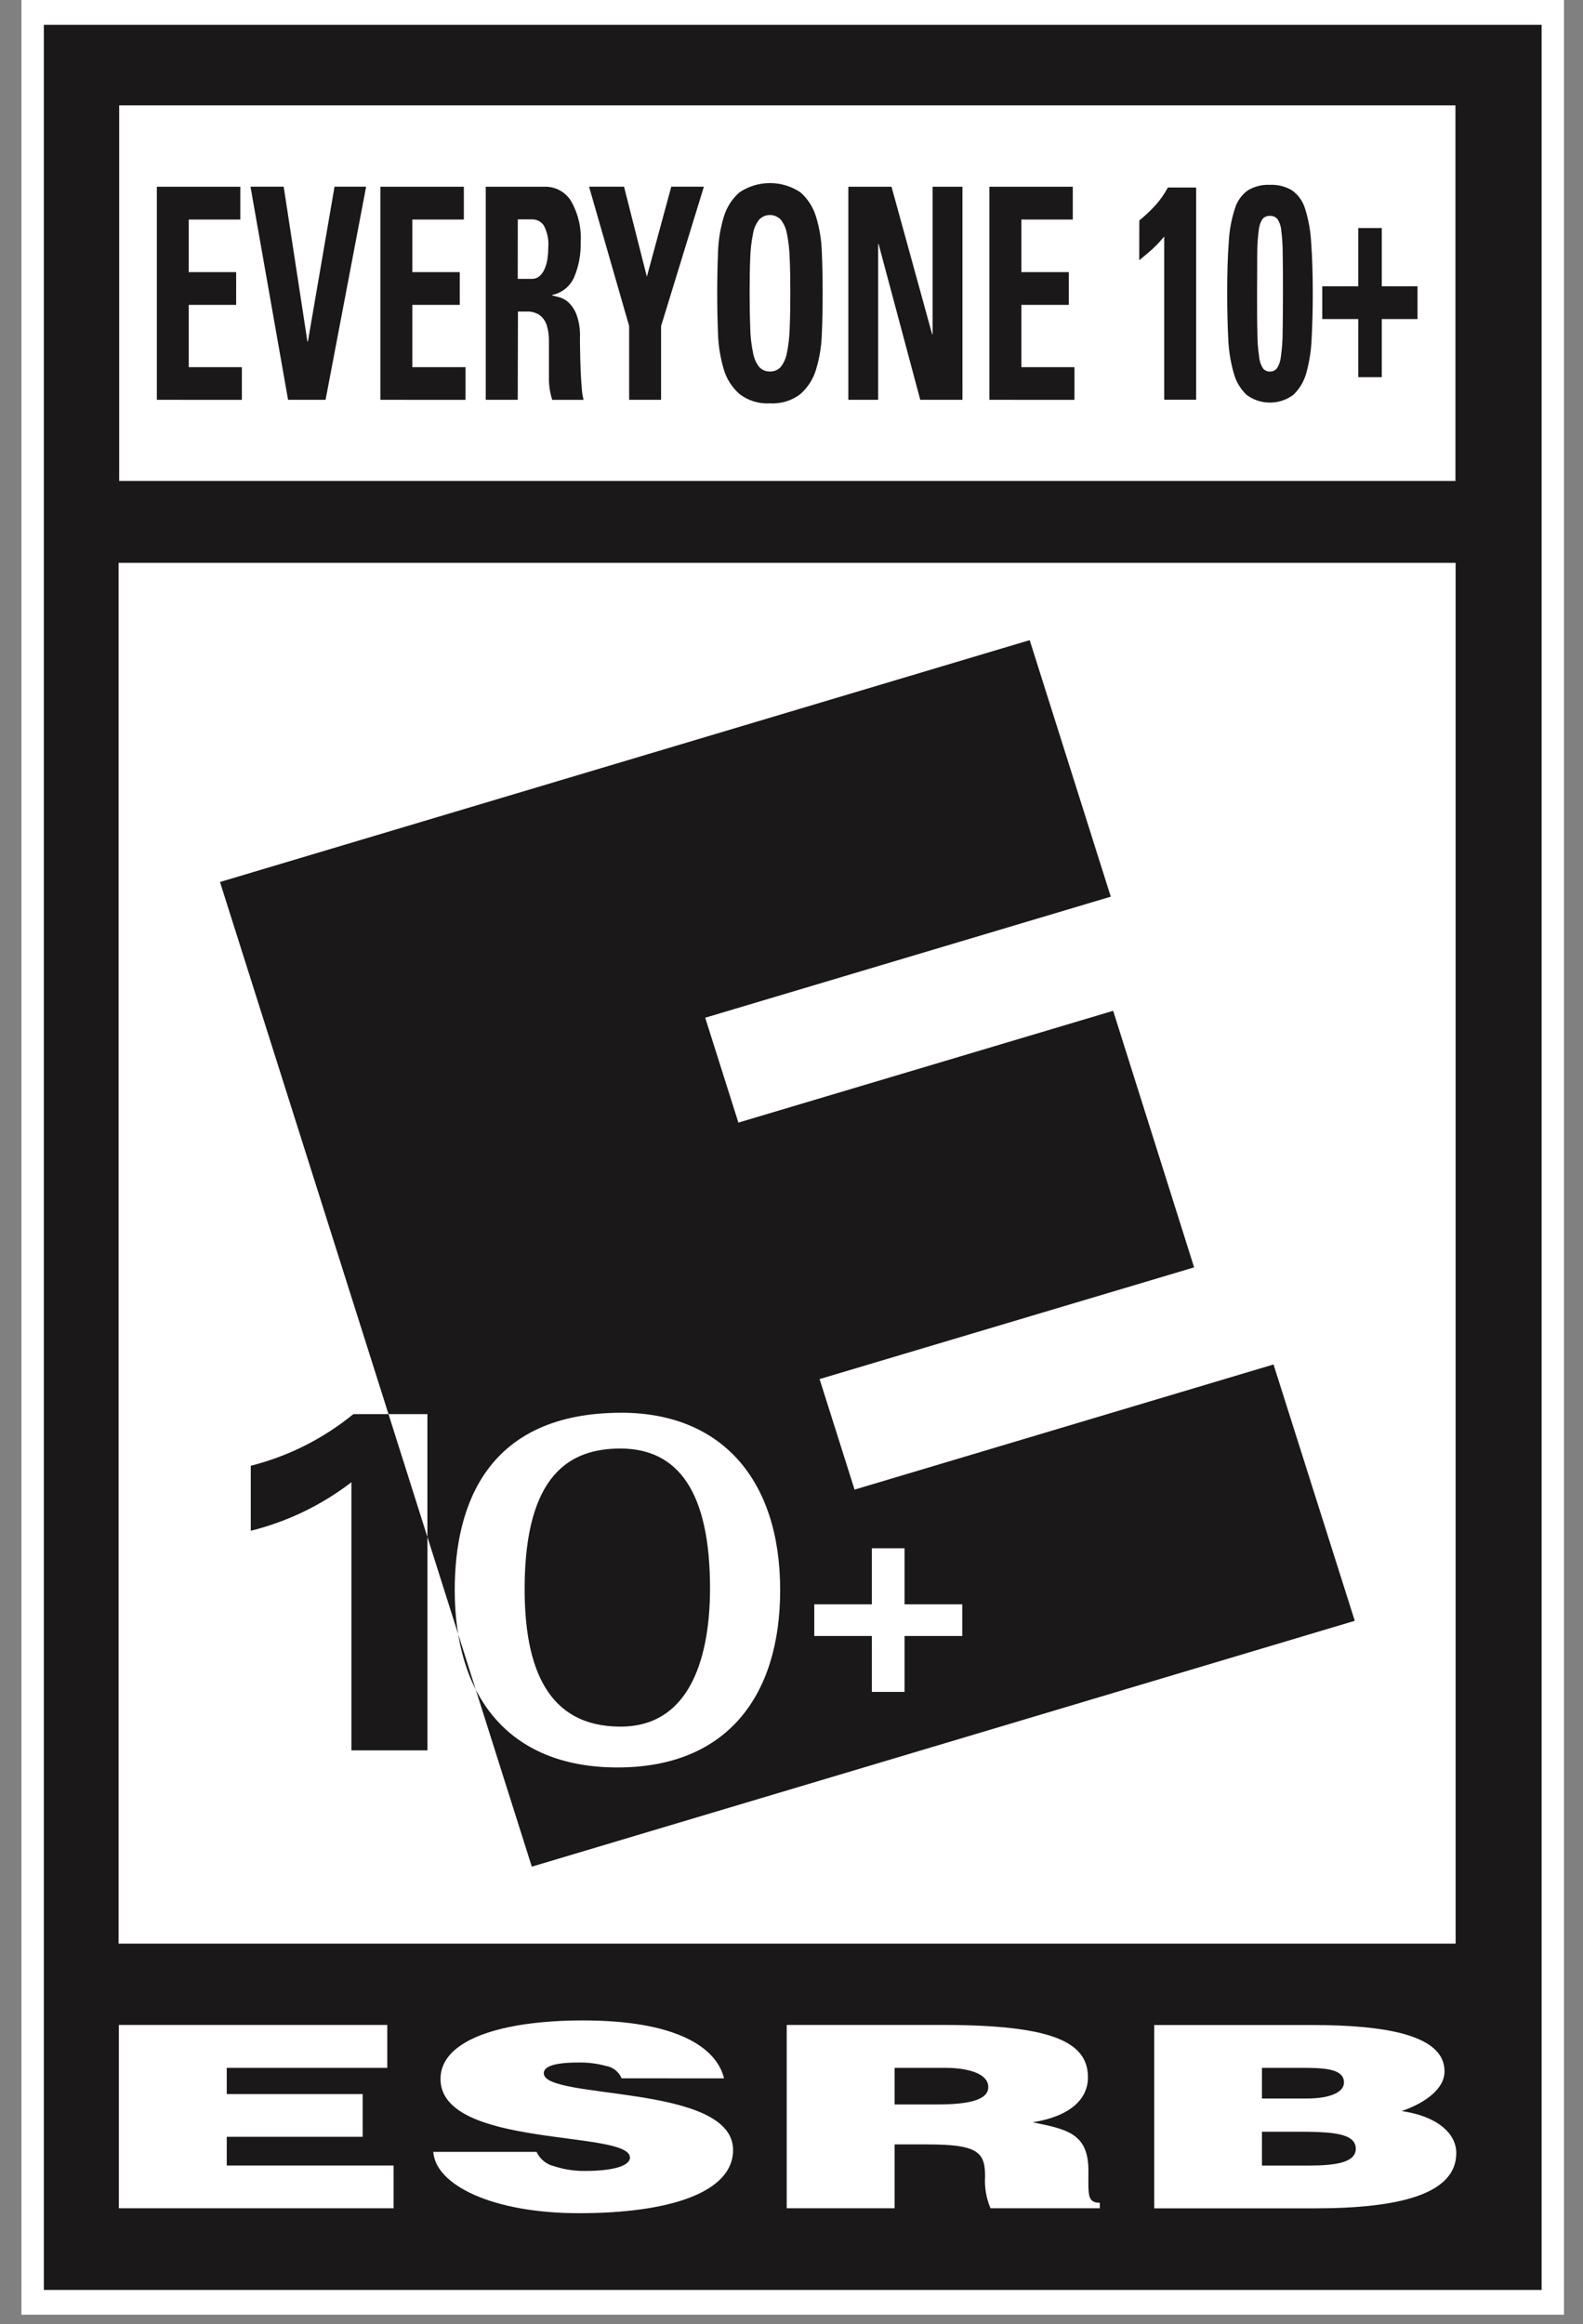 <svg width="62" height="91" viewBox="0 0 62 91" fill="none" xmlns="http://www.w3.org/2000/svg">
<rect x="0" y="0" width="62" height="91" fill="#808080" stroke="none"/>
<g clip-path="url(#clip0)">
<path d="M61.257 0H0.839V90.627H61.257V0Z" fill="white"/>
<path d="M60.379 0.973V89.658H1.717V0.973H60.379Z" fill="#1A1818"/>
<path d="M57.004 4.125H4.668V18.831H57.004V4.125Z" fill="white"/>
<path d="M57.011 22.037H4.645V76.098H57.011V22.037Z" fill="white"/>
<path d="M4.655 86.46V79.282H15.168V80.962H8.881V81.988H14.204V83.662H8.881V84.786H15.415V86.46H4.655Z" fill="white"/>
<path d="M24.345 81.372C24.293 81.246 24.209 81.135 24.102 81.05C23.995 80.966 23.868 80.91 23.734 80.888C23.379 80.79 23.012 80.745 22.644 80.754C21.714 80.754 21.298 80.906 21.298 81.174C21.298 82.235 28.712 81.568 28.712 84.179C28.712 85.842 26.22 86.653 22.679 86.653C19.279 86.653 17.06 85.548 16.97 84.253H21.014C21.08 84.394 21.177 84.518 21.299 84.616C21.42 84.714 21.562 84.783 21.714 84.818C22.102 84.942 22.507 85.003 22.914 84.999C23.971 84.999 24.672 84.812 24.672 84.474C24.672 83.385 17.253 84.131 17.253 81.396C17.253 79.87 19.617 79.106 22.842 79.106C26.42 79.106 28.05 80.12 28.359 81.374L24.345 81.372Z" fill="white"/>
<path d="M35.038 82.395H36.699C38.005 82.395 38.707 82.205 38.707 81.711C38.707 81.217 37.991 80.962 37.007 80.962H35.038V82.395ZM35.038 83.96V86.46H30.813V79.282H36.903C41.193 79.282 42.611 79.94 42.611 81.334C42.611 82.164 41.95 82.853 40.446 83.094C41.804 83.368 42.629 83.537 42.629 84.985C42.629 85.92 42.574 86.244 43.075 86.244V86.46H38.794C38.626 86.064 38.554 85.634 38.582 85.205C38.582 84.263 38.296 83.96 36.327 83.96H35.038Z" fill="white"/>
<path d="M49.426 80.963V82.163H51.186C52.028 82.163 52.638 81.945 52.638 81.536C52.638 80.974 51.807 80.962 50.918 80.962L49.426 80.963ZM49.426 83.463V84.788H51.27C52.317 84.788 53.101 84.666 53.101 84.13C53.101 83.503 52.121 83.463 50.77 83.463H49.426ZM45.206 86.463V79.285H51.366C54.266 79.285 56.577 79.675 56.577 81.097C56.577 81.837 55.715 82.376 54.895 82.654C56.29 82.854 57.037 83.528 57.037 84.298C57.037 85.898 54.837 86.463 51.488 86.463H45.206Z" fill="white"/>
<path d="M34.147 62.813H31.892V64.054H34.147V66.242H35.427V64.054H37.688V62.813H35.427V60.619H34.147V62.813ZM30.556 62.257C30.556 57.895 28.219 55.313 24.341 55.313C19.101 55.313 17.81 58.894 17.81 62.257C17.81 66.365 19.871 69.201 24.185 69.201C28.499 69.201 30.556 66.365 30.556 62.257ZM8.616 34.533L40.329 25.063L43.505 35.107L27.62 39.847L28.92 43.953L43.598 39.576L46.769 49.621L32.1 53.995L33.47 58.323L49.879 53.423L53.061 63.459L20.829 73.085L8.616 34.533V34.533ZM9.825 59.933C11.255 59.578 12.596 58.931 13.765 58.033V68.533H16.74V55.367H13.84C12.664 56.327 11.293 57.017 9.822 57.389V59.938" fill="#1A1818"/>
<path d="M20.548 62.134C20.571 57.734 22.316 56.708 24.316 56.714C26.552 56.725 27.824 58.396 27.809 62.257C27.795 64.666 27.145 67.619 24.28 67.602C21.473 67.591 20.532 65.349 20.548 62.133" fill="#1A1818"/>
<path d="M6.143 15.654V7.311H9.412V8.596H7.392V10.654H9.249V11.937H7.392V14.376H9.473V15.656L6.143 15.654Z" fill="#1A1818"/>
<path d="M9.811 7.309H11.111L12.041 13.376H12.058L13.102 7.309H14.34L12.751 15.654H11.283L9.811 7.309Z" fill="#1A1818"/>
<path d="M14.898 15.654V7.311H18.167V8.596H16.15V10.654H18.007V11.937H16.15V14.376H18.233V15.656L14.898 15.654Z" fill="#1A1818"/>
<path d="M20.278 15.654H19.025V7.311H21.339C21.543 7.307 21.745 7.356 21.924 7.453C22.104 7.551 22.255 7.693 22.362 7.867C22.647 8.361 22.779 8.927 22.743 9.496C22.755 9.959 22.669 10.42 22.489 10.847C22.413 11.025 22.296 11.181 22.146 11.303C21.996 11.425 21.819 11.509 21.63 11.547V11.568C21.695 11.586 21.79 11.607 21.91 11.64C22.047 11.677 22.172 11.748 22.274 11.847C22.41 11.983 22.516 12.147 22.583 12.327C22.683 12.61 22.728 12.91 22.715 13.21C22.715 13.341 22.715 13.527 22.721 13.766C22.727 14.005 22.729 14.252 22.742 14.506C22.755 14.76 22.766 14.995 22.786 15.206C22.795 15.358 22.818 15.508 22.856 15.655H21.629C21.545 15.396 21.502 15.127 21.5 14.855C21.5 14.578 21.5 14.305 21.5 14.034C21.5 13.787 21.5 13.551 21.5 13.334C21.501 13.136 21.474 12.939 21.419 12.749C21.372 12.592 21.279 12.453 21.153 12.349C20.994 12.238 20.802 12.185 20.609 12.198H20.286L20.278 15.654ZM20.278 10.918H20.834C20.948 10.921 21.058 10.879 21.142 10.802C21.23 10.718 21.298 10.616 21.342 10.502C21.394 10.374 21.43 10.239 21.447 10.102C21.465 9.964 21.474 9.824 21.474 9.685C21.499 9.392 21.439 9.097 21.303 8.836C21.253 8.758 21.184 8.694 21.102 8.651C21.02 8.608 20.928 8.586 20.836 8.589H20.28L20.278 10.918Z" fill="#1A1818"/>
<path d="M24.641 12.765L23.071 7.309H24.441L25.335 10.833L26.291 7.309H27.568L25.892 12.765V15.654H24.641V12.765Z" fill="#1A1818"/>
<path d="M30.155 15.791C29.726 15.819 29.303 15.689 28.963 15.427C28.669 15.169 28.455 14.832 28.346 14.457C28.213 14.008 28.137 13.544 28.122 13.076C28.102 12.56 28.09 12.027 28.09 11.476C28.09 10.925 28.102 10.386 28.122 9.87C28.137 9.404 28.213 8.942 28.346 8.495C28.457 8.122 28.671 7.787 28.963 7.53C29.316 7.294 29.731 7.168 30.156 7.168C30.581 7.168 30.997 7.294 31.35 7.53C31.641 7.788 31.854 8.122 31.964 8.495C32.099 8.941 32.175 9.404 32.188 9.87C32.211 10.386 32.22 10.922 32.22 11.476C32.22 12.03 32.211 12.555 32.188 13.076C32.175 13.544 32.099 14.009 31.964 14.457C31.856 14.832 31.643 15.169 31.35 15.427C31.009 15.69 30.584 15.819 30.155 15.791V15.791ZM30.155 14.544C30.234 14.548 30.314 14.534 30.387 14.503C30.461 14.472 30.527 14.425 30.58 14.366C30.703 14.204 30.786 14.015 30.821 13.815C30.884 13.501 30.92 13.182 30.928 12.862C30.945 12.474 30.953 12.014 30.954 11.481C30.954 10.948 30.946 10.489 30.928 10.102C30.92 9.781 30.884 9.462 30.821 9.147C30.786 8.948 30.703 8.76 30.58 8.6C30.525 8.542 30.459 8.497 30.387 8.465C30.314 8.434 30.235 8.418 30.156 8.418C30.076 8.418 29.998 8.434 29.925 8.465C29.852 8.497 29.786 8.542 29.732 8.6C29.608 8.76 29.526 8.948 29.494 9.147C29.429 9.462 29.392 9.781 29.384 10.102C29.367 10.492 29.359 10.952 29.36 11.481C29.36 12.01 29.369 12.471 29.384 12.862C29.392 13.182 29.429 13.501 29.494 13.815C29.527 14.015 29.609 14.205 29.732 14.366C29.785 14.425 29.851 14.471 29.924 14.502C29.997 14.533 30.076 14.547 30.155 14.544V14.544Z" fill="#1A1818"/>
<path d="M33.226 15.654V7.311H34.917L36.509 13.089H36.526V7.311H37.695V15.654H36.043L34.411 9.554H34.393V15.654H33.226Z" fill="#1A1818"/>
<path d="M38.75 15.654V7.311H42.017V8.596H40.003V10.654H41.86V11.937H40.003V14.376H42.082V15.656L38.75 15.654Z" fill="#1A1818"/>
<path d="M44.623 8.63C44.837 8.459 45.037 8.272 45.223 8.071C45.426 7.851 45.6 7.607 45.741 7.343H46.848V15.651H45.597V9.26C45.452 9.438 45.295 9.605 45.127 9.76C44.958 9.909 44.789 10.054 44.62 10.188L44.623 8.63Z" fill="#1A1818"/>
<path d="M49.74 7.237C50.042 7.224 50.342 7.298 50.603 7.452C50.847 7.627 51.026 7.877 51.113 8.165C51.248 8.59 51.328 9.031 51.352 9.477C51.392 10.014 51.416 10.677 51.416 11.477C51.416 12.128 51.401 12.718 51.372 13.245C51.356 13.702 51.286 14.156 51.165 14.597C51.077 14.925 50.9 15.224 50.655 15.459C50.39 15.657 50.069 15.763 49.738 15.763C49.408 15.763 49.086 15.657 48.822 15.459C48.577 15.223 48.403 14.925 48.317 14.597C48.193 14.156 48.121 13.702 48.105 13.245C48.079 12.718 48.064 12.129 48.064 11.477C48.064 10.684 48.084 10.017 48.126 9.477C48.148 9.031 48.229 8.59 48.367 8.165C48.452 7.878 48.63 7.627 48.874 7.452C49.135 7.297 49.436 7.222 49.74 7.237V7.237ZM49.74 8.452C49.686 8.448 49.632 8.457 49.582 8.477C49.532 8.498 49.487 8.529 49.451 8.569C49.364 8.704 49.313 8.857 49.3 9.017C49.26 9.323 49.241 9.631 49.241 9.94C49.241 10.34 49.235 10.857 49.235 11.499C49.235 12.126 49.235 12.638 49.247 13.035C49.247 13.346 49.269 13.656 49.315 13.964C49.327 14.127 49.379 14.284 49.466 14.422C49.498 14.463 49.54 14.496 49.588 14.518C49.635 14.539 49.687 14.549 49.74 14.547C49.792 14.549 49.844 14.538 49.891 14.517C49.938 14.495 49.98 14.463 50.013 14.422C50.1 14.284 50.153 14.127 50.167 13.964C50.211 13.656 50.234 13.346 50.236 13.035C50.242 12.635 50.248 12.126 50.248 11.499C50.248 10.856 50.248 10.336 50.239 9.94C50.24 9.631 50.221 9.323 50.18 9.017C50.169 8.857 50.116 8.702 50.026 8.569C49.99 8.529 49.945 8.498 49.896 8.478C49.846 8.458 49.793 8.449 49.74 8.452V8.452Z" fill="#1A1818"/>
<path d="M53.199 8.929H54.119V11.21H55.519V12.492H54.119V14.768H53.199V12.492H51.788V11.21H53.199V8.929Z" fill="#1A1818"/>
</g>
<defs>
<clipPath id="clip0">
<rect width="60.418" height="90.627" fill="white" transform="translate(0.838)"/>
</clipPath>
</defs>
</svg>
